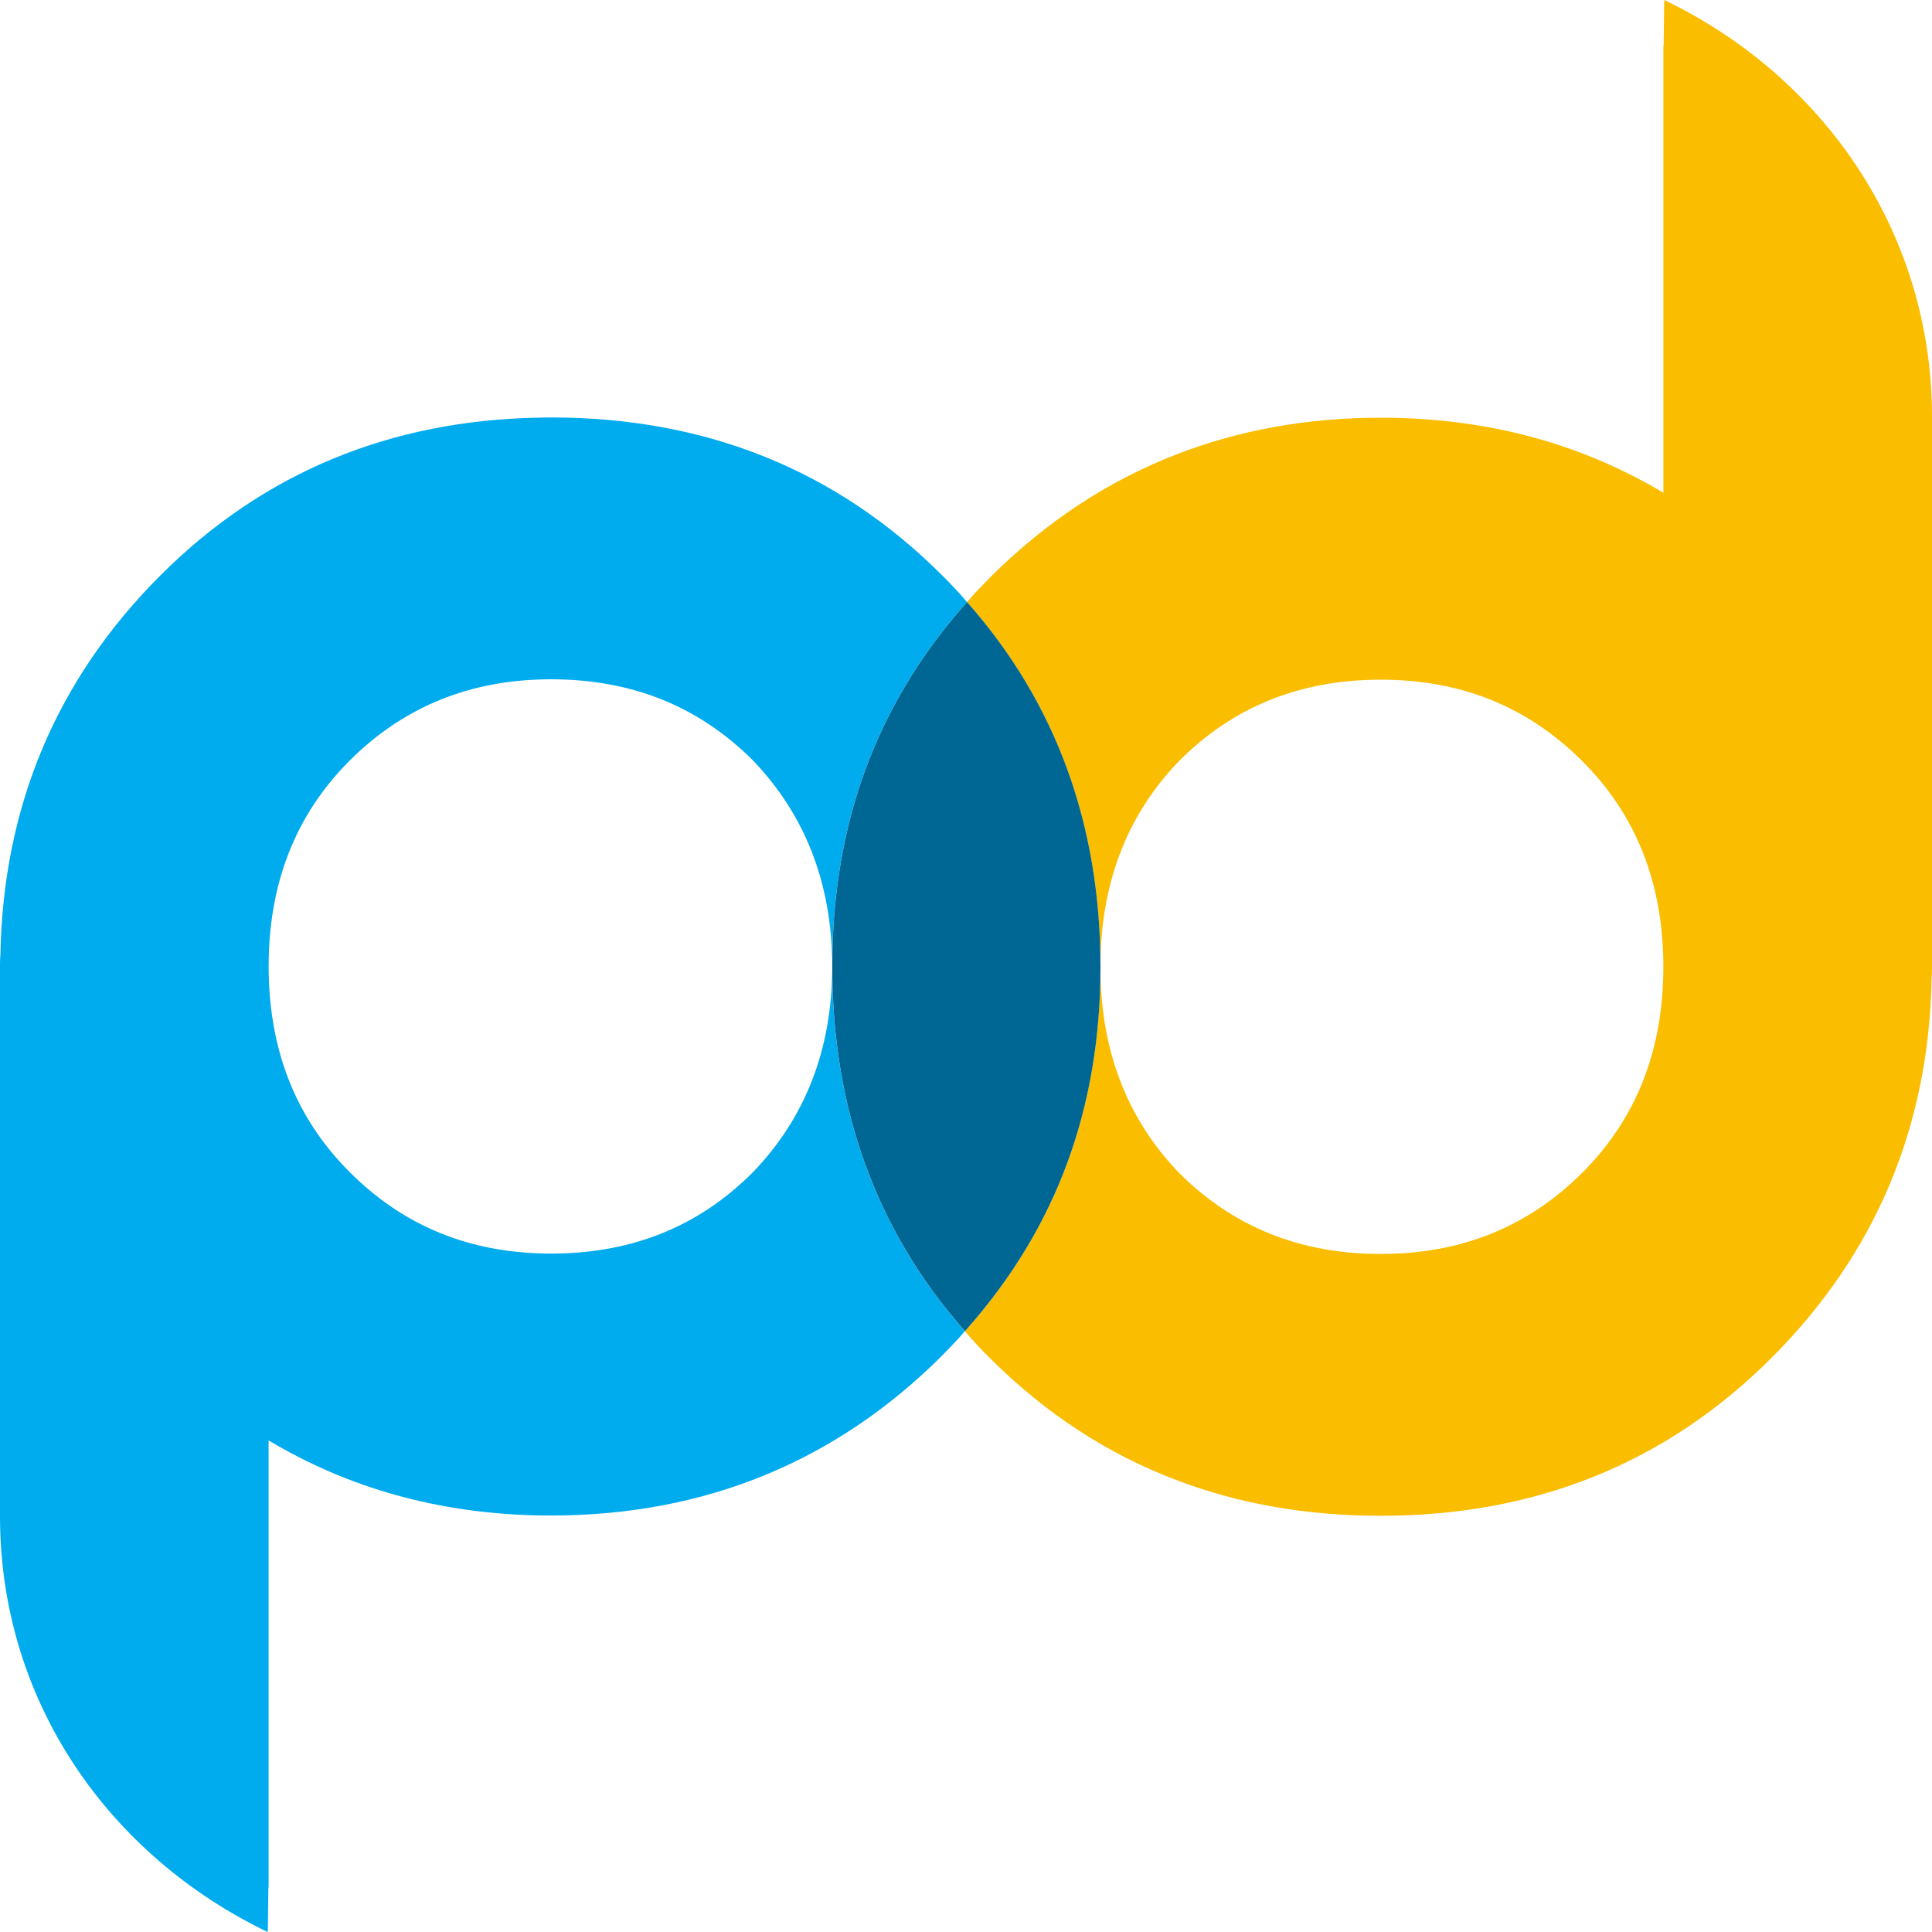 <?xml version="1.0" encoding="UTF-8"?>
<svg id="Layer_2" data-name="Layer 2" xmlns="http://www.w3.org/2000/svg" viewBox="0 0 40 40">
  <defs>
    <style>
      .cls-1 {
        fill: #fabd00;
      }

      .cls-2 {
        fill: #00abee;
      }

      .cls-3 {
        fill: #006693;
      }
    </style>
  </defs>
  <g id="Layer_1-2" data-name="Layer 1-2">
    <g>
      <path class="cls-1" d="m34.457,0c-.005,0-.01.944-.013.944h-.005v9.259c-1.72-1.03-3.68-1.555-5.85-1.555-1.518,0-2.93.255-4.228.758-1.429.554-2.722,1.408-3.872,2.558-.162.164-.322.331-.468.501.004.004.006.006.008.01,1.845,2.088,2.754,4.623,2.754,7.543,0-1.697.533-3.102,1.577-4.208.016-.018.033-.035.05-.053,1.115-1.12,2.498-1.685,4.178-1.685,1.672,0,3.05.565,4.17,1.685,1.12,1.115,1.68,2.538,1.68,4.262,0,1.725-.56,3.143-1.68,4.263-1.12,1.115-2.498,1.68-4.17,1.68-1.68,0-3.063-.565-4.178-1.68-.017-.017-.033-.035-.05-.052-1.044-1.112-1.577-2.513-1.577-4.211,0,2.92-.909,5.394-2.754,7.484-.017.019-.034.04-.052.059.158.188.333.372.512.55,1.149,1.15,2.442,1.993,3.872,2.533,1.298.495,2.71.738,4.228.738,3.178,0,5.895-1.075,8.09-3.272,2.143-2.142,3.259-4.773,3.313-7.867.008-.075.008-.15.008-.227v-11.381c0-3.853-2.272-7.063-5.543-8.636Z"/>
      <path class="cls-2" d="m17.23,20.012c0,1.725-.566,3.142-1.641,4.257-1.115,1.12-2.498,1.685-4.178,1.685-.089,0-.177-.001-.264-.005-1.553-.057-2.845-.619-3.905-1.68-1.12-1.115-1.68-2.538-1.68-4.262,0-1.725.56-3.143,1.68-4.263,1.061-1.056,2.353-1.618,3.905-1.675.087-.004.176-.005.264-.005,1.68,0,3.063.565,4.178,1.68,1.075,1.12,1.641,2.543,1.641,4.268,0-2.92.895-5.399,2.739-7.488.017-.019.034-.04.052-.059-.158-.188-.333-.372-.512-.55-2.195-2.196-4.913-3.272-8.099-3.272-.089,0-.176.001-.264.004-3.064.057-5.691,1.132-7.827,3.268C1.178,14.056.062,16.687.008,19.781c-.008.075-.008.15-.008.227v11.381c0,3.853,2.272,7.039,5.543,8.612.005,0,.01-.92.013-.92h.005v-9.259c1.65.988,3.52,1.512,5.585,1.553.087.001.176.002.264.002,3.187,0,5.904-1.12,8.099-3.315.162-.164.322-.331.468-.501-.004-.004-.006-.006-.008-.01-1.845-2.088-2.739-4.618-2.739-7.538Z"/>
      <path class="cls-3" d="m22.784,20.017c0,2.92-.909,5.394-2.754,7.484-.017.019-.034.04-.052.059-.004-.004-.006-.006-.008-.01-1.845-2.088-2.739-4.618-2.739-7.538s.895-5.399,2.739-7.488c.017-.019.034-.04.052-.059.004.004.006.006.008.01,1.845,2.088,2.754,4.623,2.754,7.543Z"/>
    </g>
  </g>
</svg>